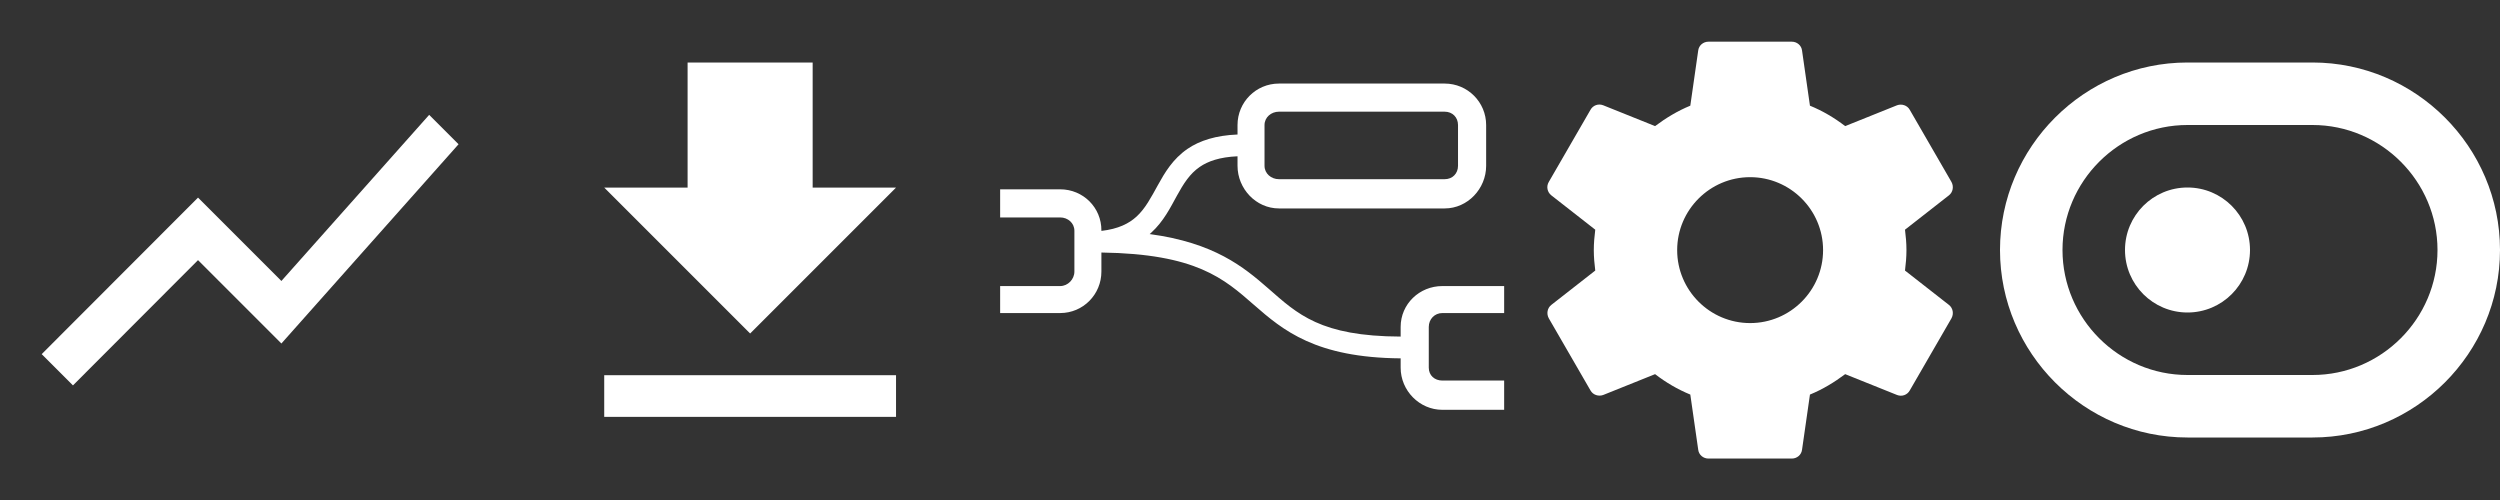 <?xml version="1.0" encoding="UTF-8" standalone="no"?>
<svg
   xmlns:dc="http://purl.org/dc/elements/1.1/"
   xmlns:cc="http://creativecommons.org/ns#"
   xmlns:rdf="http://www.w3.org/1999/02/22-rdf-syntax-ns#"
   xmlns:svg="http://www.w3.org/2000/svg"
   xmlns="http://www.w3.org/2000/svg"
   id="svg36"
   version="1.1"
   viewBox="0 0 80 16"
   height="16px"
   width="80px"
   y="0px"
   x="0px">
  <rect x="0" y="0" width="80" height="16" fill="#333333" stroke="none"/>
  <defs
     id="defs40" />
  <g
     id="g24"
     transform="translate(64)">
    <circle
       style="fill:#ffffff"
       id="circle20"
       r="2"
       cy="8"
       cx="6"
       data-color="color-2" />
    <path
       style="fill:#ffffff"
       id="path22"
       d="M 10,2 H 6 C 2.7,2 0,4.7 0,8 c 0,3.3 2.7,6 6,6 h 4 c 3.3,0 6,-2.7 6,-6 0,-3.3 -2.7,-6 -6,-6 z m 0,10 H 6 C 3.8,12 2,10.2 2,8 2,5.8 3.8,4 6,4 h 4 c 2.2,0 4,1.8 4,4 0,2.2 -1.8,4 -4,4 z" />
  </g>
  <g
     transform="scale(0.667)"
     id="g4554"
     style="fill:#ffffff">
    <path
       d="m 3.5,18.49 6,-6.01 4,4 8.5,-9.56 -1.41,-1.41 -7.09,7.97 -4,-4 -7.5,7.51 z"
       id="path4540" />
    <path
       style="fill:none"
       d="M 0,0 H 24 V 24 H 0 Z"
       id="path4542" />
  </g>
  <g
     transform="matrix(0.667,0,0,0.667,16,-7.9999996e-8)"
     id="g4570"
     style="fill:#ffffff">
    <path
       d="M 19,9 H 15 V 3 H 9 V 9 H 5 l 7,7 z M 5,18 v 2 h 14 v -2 z"
       id="path4556" />
    <path
       style="fill:none"
       d="M 0,0 H 24 V 24 H 0 Z"
       id="path4558" />
  </g>
  <g
     transform="matrix(0.036,0,0,0.036,31.429,-0.638)"
     id="g4589"
     style="clip-rule:evenodd;fill-rule:evenodd;stroke-linejoin:round;stroke-miterlimit:1.414">
    <g
       transform="matrix(8.545,0,0,8.545,-786.19,-2522.16)"
       id="g4576">
      <g
         id="g4574">
        <path
           d="m 104.41,321.21 c 0.014,-2.385 -1.905,-4.281 -4.29,-4.281 h -6.243 v 2.926 h 6.243 c 0.806,0 1.481,0.584 1.481,1.389 v 4.242 c 0,0.805 -0.675,1.508 -1.481,1.508 h -6.243 v 2.808 h 6.243 c 2.385,0 4.29,-1.931 4.29,-4.316 v -1.981 c 9.866,0.141 12.737,2.707 15.877,5.452 3.024,2.645 6.415,5.487 15.252,5.557 v 0.972 c 0.001,2.385 1.955,4.381 4.339,4.381 h 6.428 v -3.043 h -6.428 c -0.805,0 -1.413,-0.533 -1.413,-1.338 v -4.242 c 0,-0.805 0.608,-1.442 1.413,-1.442 h 6.428 v -2.808 h -6.428 c -2.384,0 -4.338,1.865 -4.339,4.25 v 1.005 c -8.351,-0.028 -10.723,-2.343 -13.76,-4.999 -2.592,-2.266 -5.637,-4.758 -12.346,-5.664 0.058,-0.051 0.112,-0.099 0.168,-0.151 1.292,-1.184 1.989,-2.615 2.67,-3.851 0.682,-1.236 1.323,-2.267 2.373,-2.988 0.852,-0.585 2.064,-1.021 3.926,-1.102 v 0.992 c 0.001,2.385 1.924,4.433 4.309,4.433 h 17.242 c 2.384,0 4.312,-2.048 4.312,-4.433 v -4.242 c 0,-2.385 -1.928,-4.315 -4.312,-4.315 h -17.242 c -2.385,0 -4.31,1.93 -4.309,4.315 l 0.001,0.984 c -2.248,0.09 -3.951,0.635 -5.208,1.498 -1.525,1.047 -2.366,2.477 -3.076,3.764 -0.71,1.287 -1.311,2.441 -2.219,3.273 -0.79,0.725 -1.883,1.285 -3.658,1.493 z m 18.468,-12.356 h 17.242 c 0.805,0 1.387,0.585 1.387,1.39 v 4.242 c 0,0.805 -0.582,1.39 -1.387,1.39 h -17.242 c -0.805,0 -1.499,-0.585 -1.499,-1.39 v -4.242 c 0,-0.805 0.694,-1.39 1.499,-1.39 z"
           style="fill:#ffffff;fill-rule:nonzero"
           id="path4572" />
      </g>
    </g>
  </g>
  <g
     transform="matrix(0.667,0,0,0.667,48,-8e-8)"
     id="g4607"
     style="fill:#ffffff">
    <path
       style="fill:none"
       d="M 0,0 H 24 V 24 H 0 Z"
       id="path4593" />
    <path
       d="m 19.43,12.98 c 0.04,-0.32 0.07,-0.64 0.07,-0.98 0,-0.34 -0.03,-0.66 -0.07,-0.98 l 2.11,-1.65 c 0.19,-0.15 0.24,-0.42 0.12,-0.64 l -2,-3.46 C 19.54,5.05 19.27,4.97 19.05,5.05 l -2.49,1 C 16.04,5.65 15.48,5.32 14.87,5.07 L 14.49,2.42 C 14.46,2.18 14.25,2 14,2 H 10 C 9.75,2 9.54,2.18 9.51,2.42 L 9.13,5.07 C 8.52,5.32 7.96,5.66 7.44,6.05 l -2.49,-1 C 4.72,4.96 4.46,5.05 4.34,5.27 l -2,3.46 C 2.21,8.95 2.27,9.22 2.46,9.37 l 2.11,1.65 C 4.53,11.34 4.5,11.67 4.5,12 c 0,0.33 0.03,0.66 0.07,0.98 l -2.11,1.65 c -0.19,0.15 -0.24,0.42 -0.12,0.64 l 2,3.46 c 0.12,0.22 0.39,0.3 0.61,0.22 l 2.49,-1 c 0.52,0.4 1.08,0.73 1.69,0.98 l 0.38,2.65 C 9.54,21.82 9.75,22 10,22 h 4 c 0.25,0 0.46,-0.18 0.49,-0.42 l 0.38,-2.65 c 0.61,-0.25 1.17,-0.59 1.69,-0.98 l 2.49,1 c 0.23,0.09 0.49,0 0.61,-0.22 l 2,-3.46 c 0.12,-0.22 0.07,-0.49 -0.12,-0.64 z M 12,15.5 c -1.93,0 -3.5,-1.57 -3.5,-3.5 0,-1.93 1.57,-3.5 3.5,-3.5 1.93,0 3.5,1.57 3.5,3.5 0,1.93 -1.57,3.5 -3.5,3.5 z"
       id="path4595" />
  </g>
</svg>
